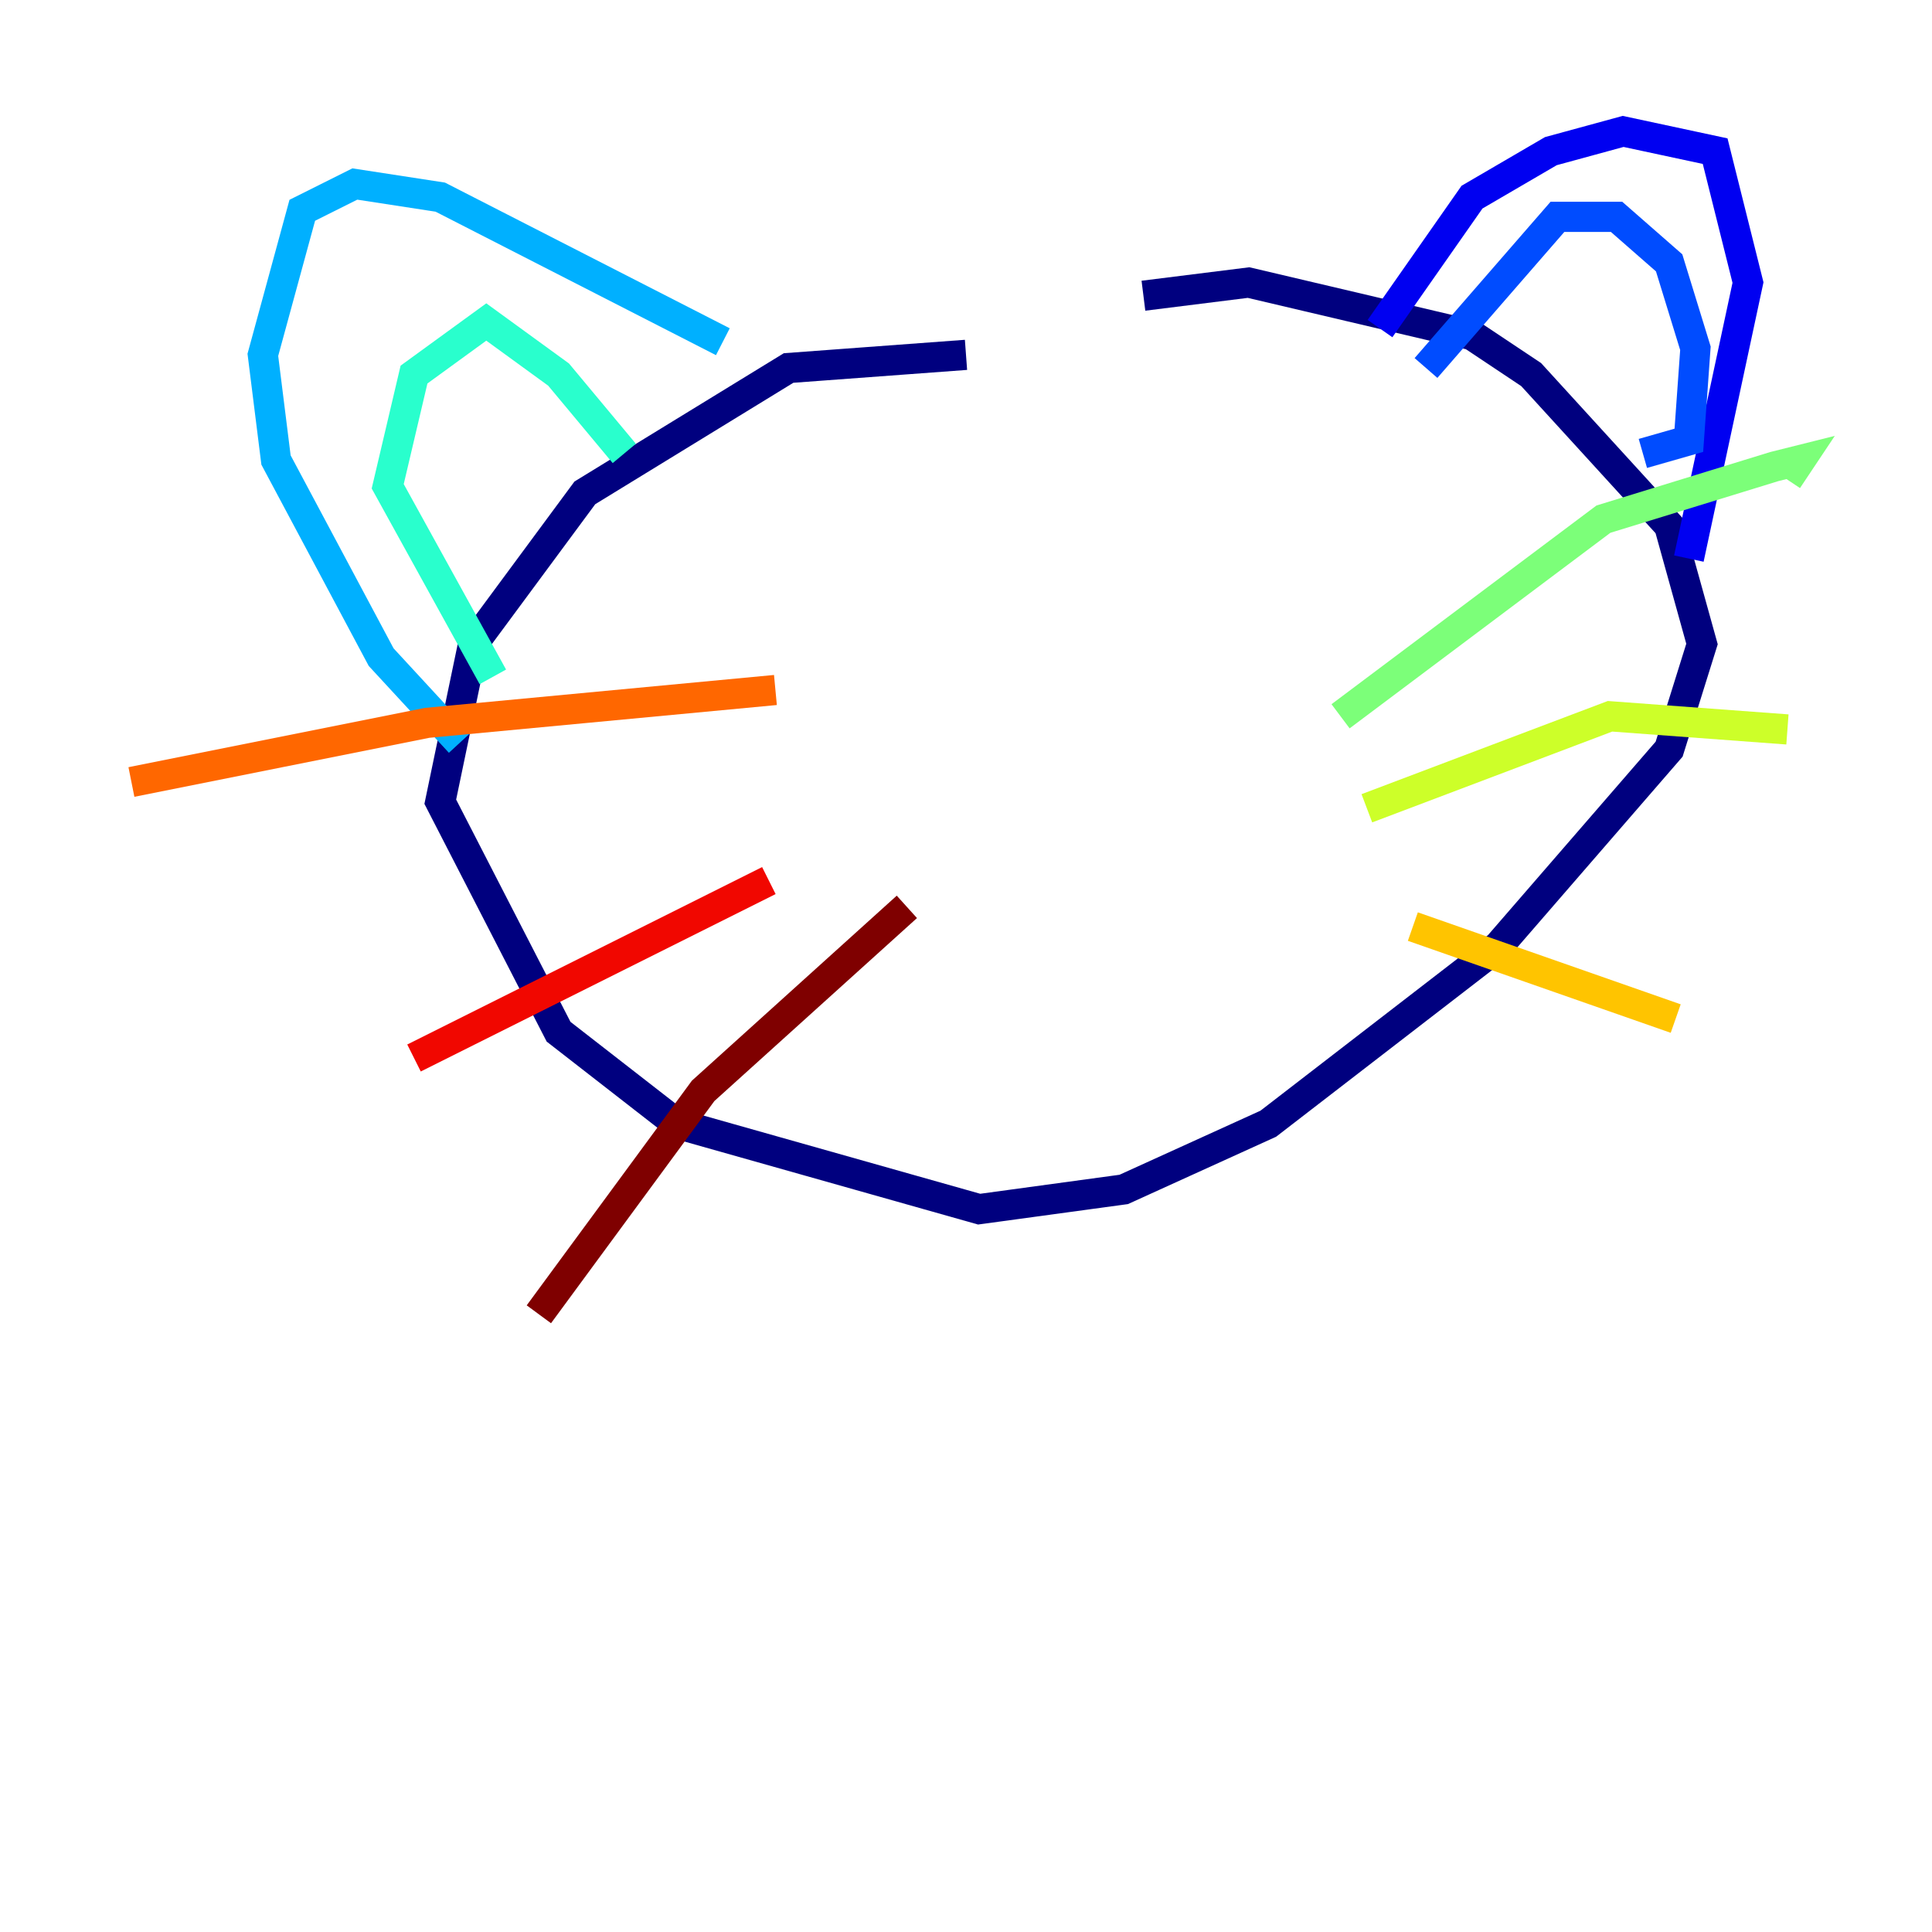 <?xml version="1.0" encoding="utf-8" ?>
<svg baseProfile="tiny" height="128" version="1.2" viewBox="0,0,128,128" width="128" xmlns="http://www.w3.org/2000/svg" xmlns:ev="http://www.w3.org/2001/xml-events" xmlns:xlink="http://www.w3.org/1999/xlink"><defs /><polyline fill="none" points="64.0,23.51 52.245,24.381 38.748,32.653 31.347,42.667 29.17,53.116 37.007,68.354 44.843,74.449 64.871,80.109 74.449,78.803 84.027,74.449 99.265,62.694 110.585,49.633 112.762,42.667 110.585,34.83 101.442,24.816 97.524,22.204 82.721,18.721 75.755,19.592" stroke="#00007f" stroke-width="2" /><polyline fill="none" points="91.429,21.769 97.524,13.061 102.748,10.014 107.537,8.707 113.633,10.014 115.809,18.721 111.891,37.007" stroke="#0000f1" stroke-width="2" /><polyline fill="none" points="94.476,24.381 103.184,14.367 107.102,14.367 110.585,17.415 112.326,23.075 111.891,29.17 108.844,30.041" stroke="#004cff" stroke-width="2" /><polyline fill="none" points="47.891,22.64 29.17,13.061 23.51,12.191 20.027,13.932 17.415,23.51 18.286,30.476 25.252,43.537 30.476,49.197" stroke="#00b0ff" stroke-width="2" /><polyline fill="none" points="32.653,44.843 25.687,32.218 27.429,24.816 32.218,21.333 37.007,24.816 41.361,30.041" stroke="#29ffcd" stroke-width="2" /><polyline fill="none" points="88.816,47.456 106.231,34.395 117.551,30.912 119.293,30.476 118.422,31.782" stroke="#7cff79" stroke-width="2" /><polyline fill="none" points="90.558,53.551 106.667,47.456 118.422,48.327" stroke="#cdff29" stroke-width="2" /><polyline fill="none" points="93.605,61.388 111.02,67.483" stroke="#ffc400" stroke-width="2" /><polyline fill="none" points="51.374,45.714 28.299,47.891 8.707,51.809" stroke="#ff6700" stroke-width="2" /><polyline fill="none" points="50.939,58.34 27.429,70.095" stroke="#f10700" stroke-width="2" /><polyline fill="none" points="60.082,60.082 46.585,72.272 35.701,87.075" stroke="#7f0000" stroke-width="2" /></svg>